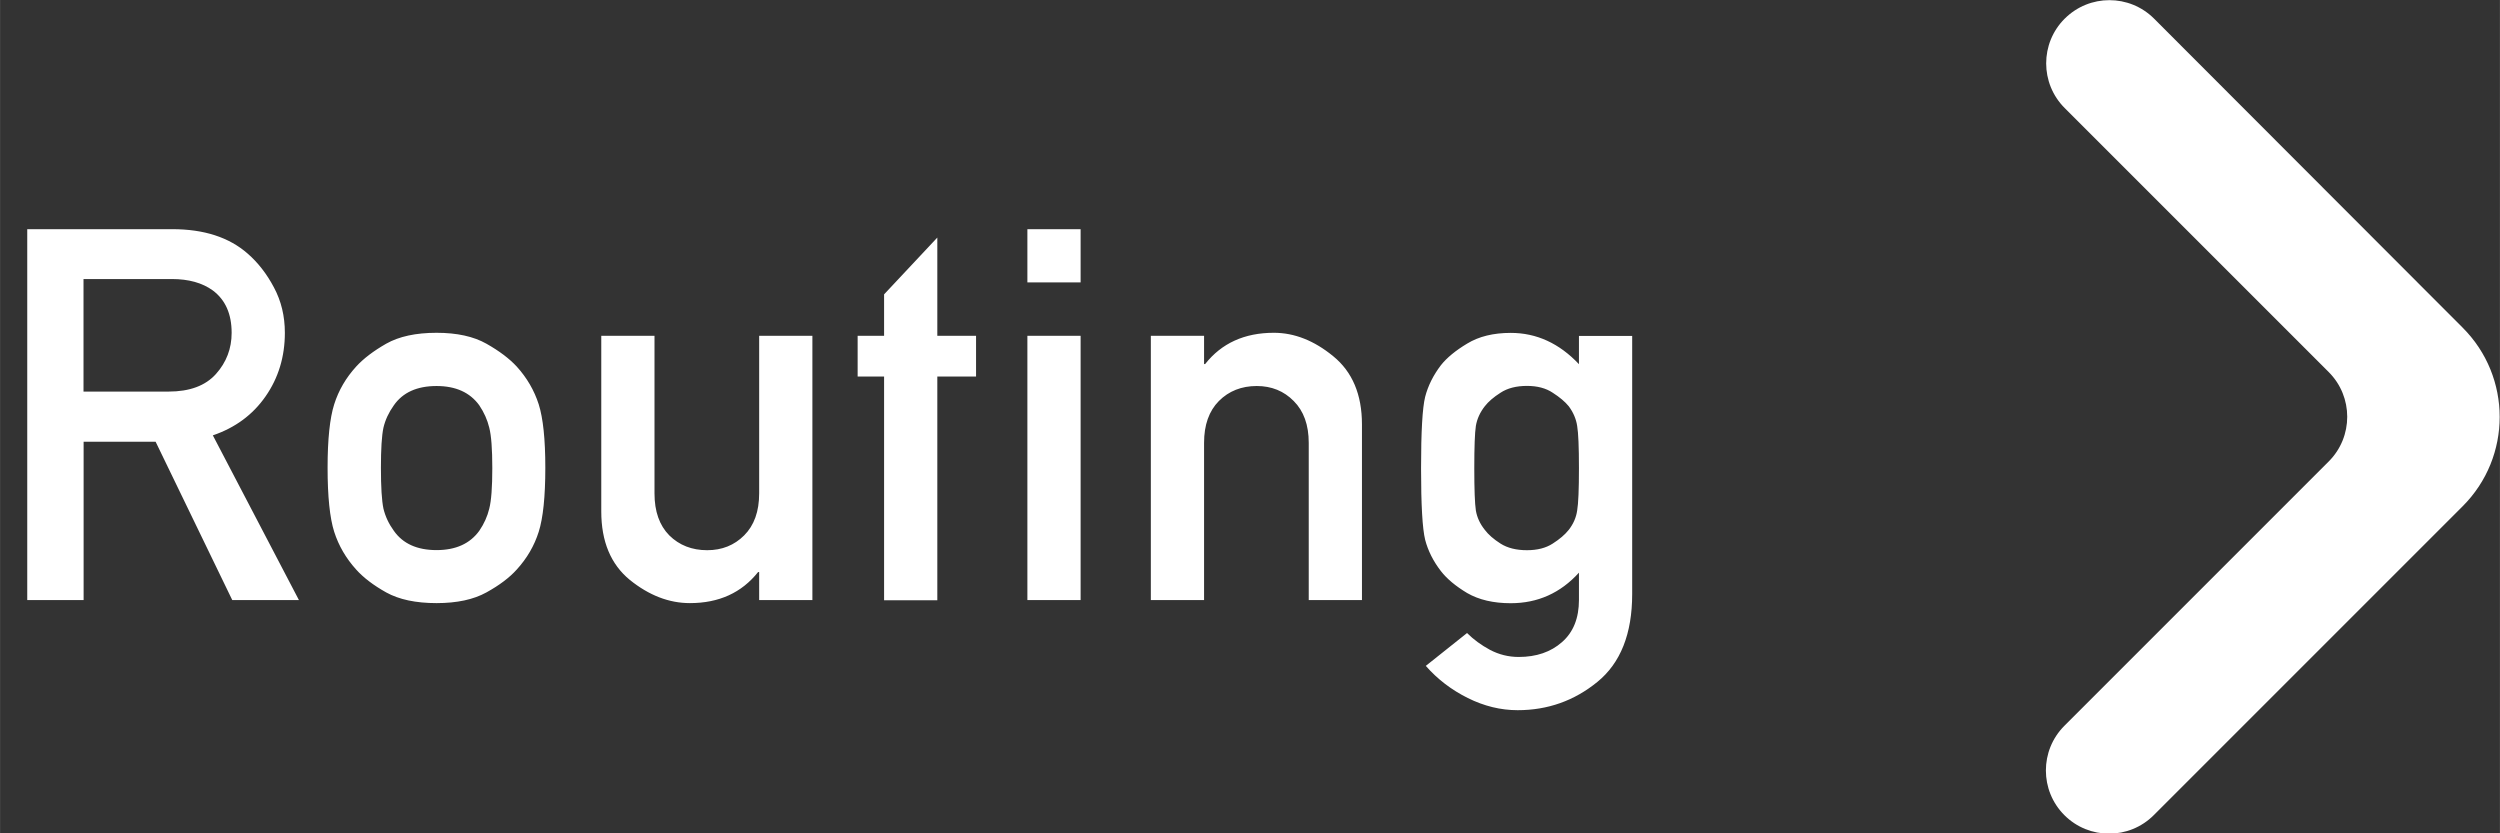<?xml version="1.0" encoding="UTF-8" standalone="no"?>
<!-- Created with Inkscape (http://www.inkscape.org/) -->

<svg
   width="90"
   height="30"
   viewBox="0 0 23.813 7.938"
   version="1.1"
   id="svg1"
   inkscape:version="1.4 (86a8ad7, 2024-10-11)"
   sodipodi:docname="RoutingNext.svg"
   xmlns:inkscape="http://www.inkscape.org/namespaces/inkscape"
   xmlns:sodipodi="http://sodipodi.sourceforge.net/DTD/sodipodi-0.dtd"
   xmlns="http://www.w3.org/2000/svg"
   xmlns:svg="http://www.w3.org/2000/svg">
  <rect x="0" y="0" width="23.813" height="7.938" fill="#333333" stroke="none"/>
  <sodipodi:namedview
     id="namedview1"
     pagecolor="#000000"
     bordercolor="#000000"
     borderopacity="0.25"
     inkscape:showpageshadow="2"
     inkscape:pageopacity="0.0"
     inkscape:pagecheckerboard="0"
     inkscape:deskcolor="#d1d1d1"
     inkscape:document-units="px"
     inkscape:zoom="4.5153252"
     inkscape:cx="27.019095"
     inkscape:cy="35.434879"
     inkscape:window-width="1920"
     inkscape:window-height="1017"
     inkscape:window-x="-8"
     inkscape:window-y="-8"
     inkscape:window-maximized="1"
     inkscape:current-layer="layer1" />
  <defs
     id="defs1" />
  <g
     inkscape:label="Layer 1"
     inkscape:groupmode="layer"
     id="layer1"
     transform="translate(-154.138,-36.513)">
    <g
       style="fill:none"
       id="g26"
       transform="matrix(-1.382,0,0,1.382,192.664,14.862)">
      <path
         d="m 13.646,15.795 c -0.17,-0.17 -0.446,-0.17 -0.616,0 l -2.127,2.13 c -0.34,0.34 -0.34,0.891 3e-4,1.231 l 2.129,2.129 c 0.17,0.17 0.446,0.17 0.616,0 0.17,-0.17 0.17,-0.446 0,-0.616 l -1.822,-1.822 c -0.17,-0.17 -0.17,-0.446 0,-0.616 l 1.82,-1.82 c 0.17,-0.17 0.17,-0.446 0,-0.616 z"
         fill="#0f0f0f"
         id="path26"
         style="fill:#ffffff;fill-opacity:1;stroke-width:0.435" />
    </g>
    <path
       d="m 154.933,39.171 v 1.072 h 0.81 q 0.301,0 0.451,-0.167 0.15,-0.167 0.15,-0.393 0,-0.269 -0.179,-0.403 -0.15,-0.109 -0.39,-0.109 z m -0.536,3.058 v -3.533 h 1.382 q 0.453,0 0.718,0.233 0.148,0.129 0.25,0.322 0.104,0.194 0.104,0.432 0,0.342 -0.184,0.606 -0.182,0.262 -0.502,0.371 l 0.82,1.569 h -0.635 l -0.73,-1.508 h -0.686 v 1.508 z m 2.861,-1.261 q 0,-0.405 0.063,-0.604 0.063,-0.199 0.209,-0.359 0.104,-0.114 0.286,-0.218 0.184,-0.104 0.48,-0.104 0.291,0 0.475,0.104 0.184,0.104 0.289,0.218 0.145,0.16 0.209,0.359 0.063,0.199 0.063,0.604 0,0.412 -0.063,0.611 -0.063,0.199 -0.209,0.359 -0.104,0.116 -0.289,0.218 -0.184,0.102 -0.475,0.102 -0.296,0 -0.48,-0.102 -0.182,-0.102 -0.286,-0.218 -0.145,-0.16 -0.209,-0.359 -0.063,-0.199 -0.063,-0.611 z m 1.569,0.005 q 0,-0.274 -0.029,-0.386 -0.027,-0.112 -0.095,-0.213 -0.133,-0.184 -0.407,-0.184 -0.279,0 -0.407,0.184 -0.073,0.102 -0.099,0.213 -0.024,0.112 -0.024,0.381 0,0.276 0.024,0.39 0.027,0.112 0.099,0.211 0.129,0.184 0.407,0.184 0.274,0 0.407,-0.184 0.068,-0.099 0.095,-0.211 0.029,-0.112 0.029,-0.386 z m 1.038,0.412 v -1.673 h 0.507 v 1.501 q 0,0.257 0.141,0.4 0.143,0.141 0.361,0.141 0.211,0 0.352,-0.141 0.143,-0.143 0.143,-0.4 v -1.501 h 0.507 v 2.517 h -0.507 v -0.267 h -0.01 q -0.235,0.296 -0.65,0.296 -0.298,0 -0.572,-0.221 -0.272,-0.223 -0.272,-0.652 z m 2.694,0.846 v -2.131 h -0.252 v -0.388 h 0.252 v -0.395 l 0.507,-0.541 v 0.936 h 0.369 v 0.388 h -0.369 v 2.131 z m 1.365,-0.002 v -2.517 h 0.507 v 2.517 z m 0,-3.026 v -0.507 h 0.507 v 0.507 z m 1.176,3.026 v -2.517 h 0.507 v 0.269 h 0.01 q 0.235,-0.298 0.655,-0.298 0.293,0 0.565,0.223 0.274,0.223 0.274,0.65 v 1.673 h -0.507 v -1.498 q 0,-0.255 -0.143,-0.398 -0.141,-0.143 -0.352,-0.143 -0.218,0 -0.361,0.143 -0.141,0.143 -0.141,0.398 v 1.498 z m 4.078,-0.002 v -0.259 q -0.264,0.291 -0.65,0.291 -0.247,0 -0.415,-0.097 -0.165,-0.099 -0.25,-0.209 -0.109,-0.141 -0.15,-0.298 -0.039,-0.158 -0.039,-0.681 0,-0.524 0.039,-0.681 0.041,-0.158 0.15,-0.301 0.085,-0.107 0.25,-0.206 0.167,-0.102 0.415,-0.102 0.369,0 0.65,0.298 v -0.269 h 0.507 v 2.459 q 0,0.567 -0.332,0.837 -0.33,0.269 -0.759,0.269 -0.242,0 -0.475,-0.116 -0.233,-0.116 -0.4,-0.306 l 0.393,-0.313 q 0.092,0.092 0.218,0.16 0.129,0.068 0.274,0.068 0.252,0 0.412,-0.141 0.162,-0.141 0.162,-0.403 z m -0.997,-1.254 q 0,0.303 0.015,0.403 0.017,0.099 0.085,0.184 0.051,0.068 0.15,0.131 0.099,0.063 0.252,0.063 0.148,0 0.245,-0.063 0.099,-0.063 0.153,-0.131 0.066,-0.085 0.08,-0.184 0.017,-0.099 0.017,-0.403 0,-0.303 -0.017,-0.403 -0.015,-0.099 -0.08,-0.187 -0.053,-0.065 -0.153,-0.129 -0.097,-0.065 -0.245,-0.065 -0.153,0 -0.252,0.065 -0.099,0.063 -0.15,0.129 -0.068,0.087 -0.085,0.187 -0.015,0.099 -0.015,0.403 z"
       id="text2"
       style="font-size:4.966px;font-family:'Alte DIN 1451 Mittelschrift';-inkscape-font-specification:'Alte DIN 1451 Mittelschrift';fill:#ffffff;stroke-width:0.339"
       aria-label="Routing" />
  </g>
</svg>
